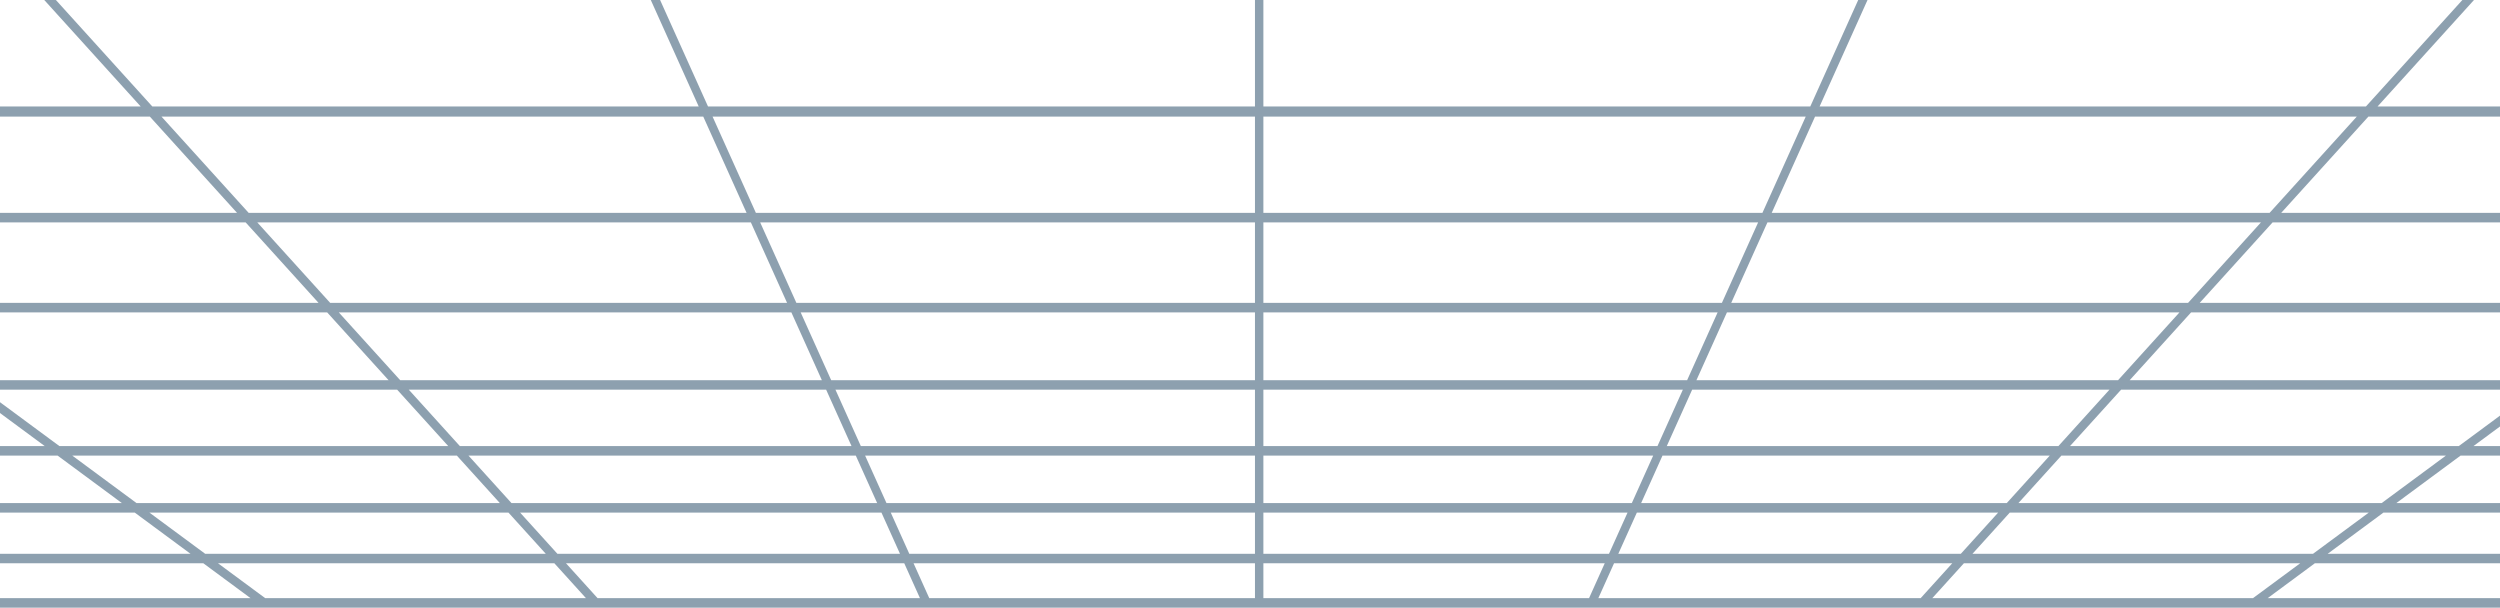 <svg width="1440" height="350" viewBox="0 0 1440 350" fill="none" xmlns="http://www.w3.org/2000/svg">
<path opacity="0.5" fill-rule="evenodd" clip-rule="evenodd" d="M-47.371 344.526H-230.413L-267 327.336V332.934L-230.684 350H1572.65H1573V344.526H1497.82L1534.36 324.453H1573V318.978H1544.33L1573 303.228V297.467L1533.84 318.978H1340.75L1372.86 295.255H1573V289.781H1380.27L1417.31 262.409H1573V256.934H1424.72L1468.69 224.453H1573V218.978H1476.1L1528.94 179.927H1573V174.453H1536.36L1573 147.377V141.139L1527.91 174.453H1267.03L1309.01 128.102H1573V122.628H1313.96L1364.2 67.153H1573V61.314H1369.49L1425.02 0H1418.32L1362.79 61.314H1048.1L1075.69 0H1070.33L1042.73 61.314H727.707V0H722.865V61.314H407.806L380.215 0H374.855L402.446 61.314H87.717L32.19 0H25.492L81.019 61.314H-230.558L-267 34.388V40.625L-239 61.314H-267V67.153H-231.097L-156.017 122.628H-267V128.102H-148.608L-85.876 174.453H-267V179.927H-78.467L-25.615 218.978H-265.438L-267 218.12V223.881L-265.959 224.453L-206.827 256.934H-267V262.409H-196.861L-147.031 289.781H-267V295.255H-137.066L-93.879 318.978H-267V324.453H-83.913L-47.371 344.526ZM727.707 67.153V122.628H1015.15L1040.11 67.153H727.707ZM727.707 128.102V174.453H991.823L1012.68 128.102H727.707ZM727.707 179.927V218.978H971.79L989.36 179.927H727.707ZM727.707 224.453V256.934H954.712L969.328 224.453H727.707ZM727.707 262.409V289.781H939.929L952.242 262.409H727.707ZM727.707 295.255V318.978H926.786L937.467 295.255H727.707ZM727.707 324.453V344.526H915.297L924.324 324.453H727.707ZM722.865 344.526V324.453H526.213L535.247 344.526H722.865ZM722.865 318.978V295.255H513.077L523.75 318.978H722.865ZM722.865 289.781V262.409H498.295L510.614 289.781H722.865ZM722.865 256.934V224.453H481.216L495.832 256.934H722.865ZM722.865 218.978V179.927H461.183L478.753 218.978H722.865ZM722.865 174.453V128.102H437.858L458.714 174.453H722.865ZM722.865 122.628V67.153H410.433L435.396 122.628H722.865ZM1018.04 128.102L997.184 174.453H1260.33L1302.31 128.102H1018.04ZM994.721 179.927L977.151 218.978H1220.01L1255.38 179.927H994.721ZM974.682 224.453L960.066 256.934H1185.64L1215.05 224.453H974.682ZM957.603 262.409L945.29 289.781H1155.89L1180.68 262.409H957.603ZM942.828 295.255L932.147 318.978H1129.45L1150.93 295.255H942.828ZM929.685 324.453L920.651 344.526H1106.31L1124.49 324.453H929.685ZM1045.47 67.153L1020.5 122.628H1307.27L1357.51 67.153H1045.47ZM1226.71 218.978L1262.07 179.927H1520.5L1467.65 218.978H1226.71ZM1192.33 256.934L1221.75 224.453H1460.24L1416.28 256.934H1192.33ZM1162.59 289.781L1187.37 262.409H1408.87L1371.82 289.781H1162.59ZM1136.15 318.978L1157.63 295.255H1364.42L1332.31 318.978H1136.15ZM1113.01 344.526L1131.19 324.453H1324.9L1297.73 344.526H1113.01ZM1333.34 324.453L1306.18 344.526H1487.33L1523.87 324.453H1333.34ZM93.005 67.153H405.073L430.035 122.628H143.243L93.005 67.153ZM148.201 128.102H432.497L453.353 174.453H190.176L148.201 128.102ZM195.134 179.927H455.823L473.392 218.978H230.499L195.134 179.927ZM235.457 224.453H475.855L490.471 256.934H264.873L235.457 224.453ZM269.831 262.409H492.934L505.254 289.781H294.619L269.831 262.409ZM299.577 295.255H507.716L518.389 318.978H321.06L299.577 295.255ZM326.018 324.453H520.852L529.886 344.526H344.197L326.018 324.453ZM86.308 67.153H-222.655L-147.575 122.628H136.546L86.308 67.153ZM141.504 128.102H-140.166L-77.434 174.453H183.479L141.504 128.102ZM188.437 179.927H-70.025L-17.173 218.978H223.802L188.437 179.927ZM228.76 224.453H-9.764L34.198 256.934H258.175L228.76 224.453ZM263.133 262.409H41.607L78.652 289.781H287.922L263.133 262.409ZM292.879 295.255H86.061L118.168 318.978H314.363L292.879 295.255ZM319.321 324.453H125.577L152.744 344.526H337.499L319.321 324.453ZM-255.472 224.453H-18.206L25.755 256.934H-196.341L-255.472 224.453ZM-186.375 262.409H33.164L70.21 289.781H-136.545L-186.375 262.409ZM-126.579 295.255H77.62L109.726 318.978H-83.393L-126.579 295.255ZM-73.427 324.453H117.135L144.302 344.526H-36.885L-73.427 324.453Z" fill="#1C4361"/>
</svg>
